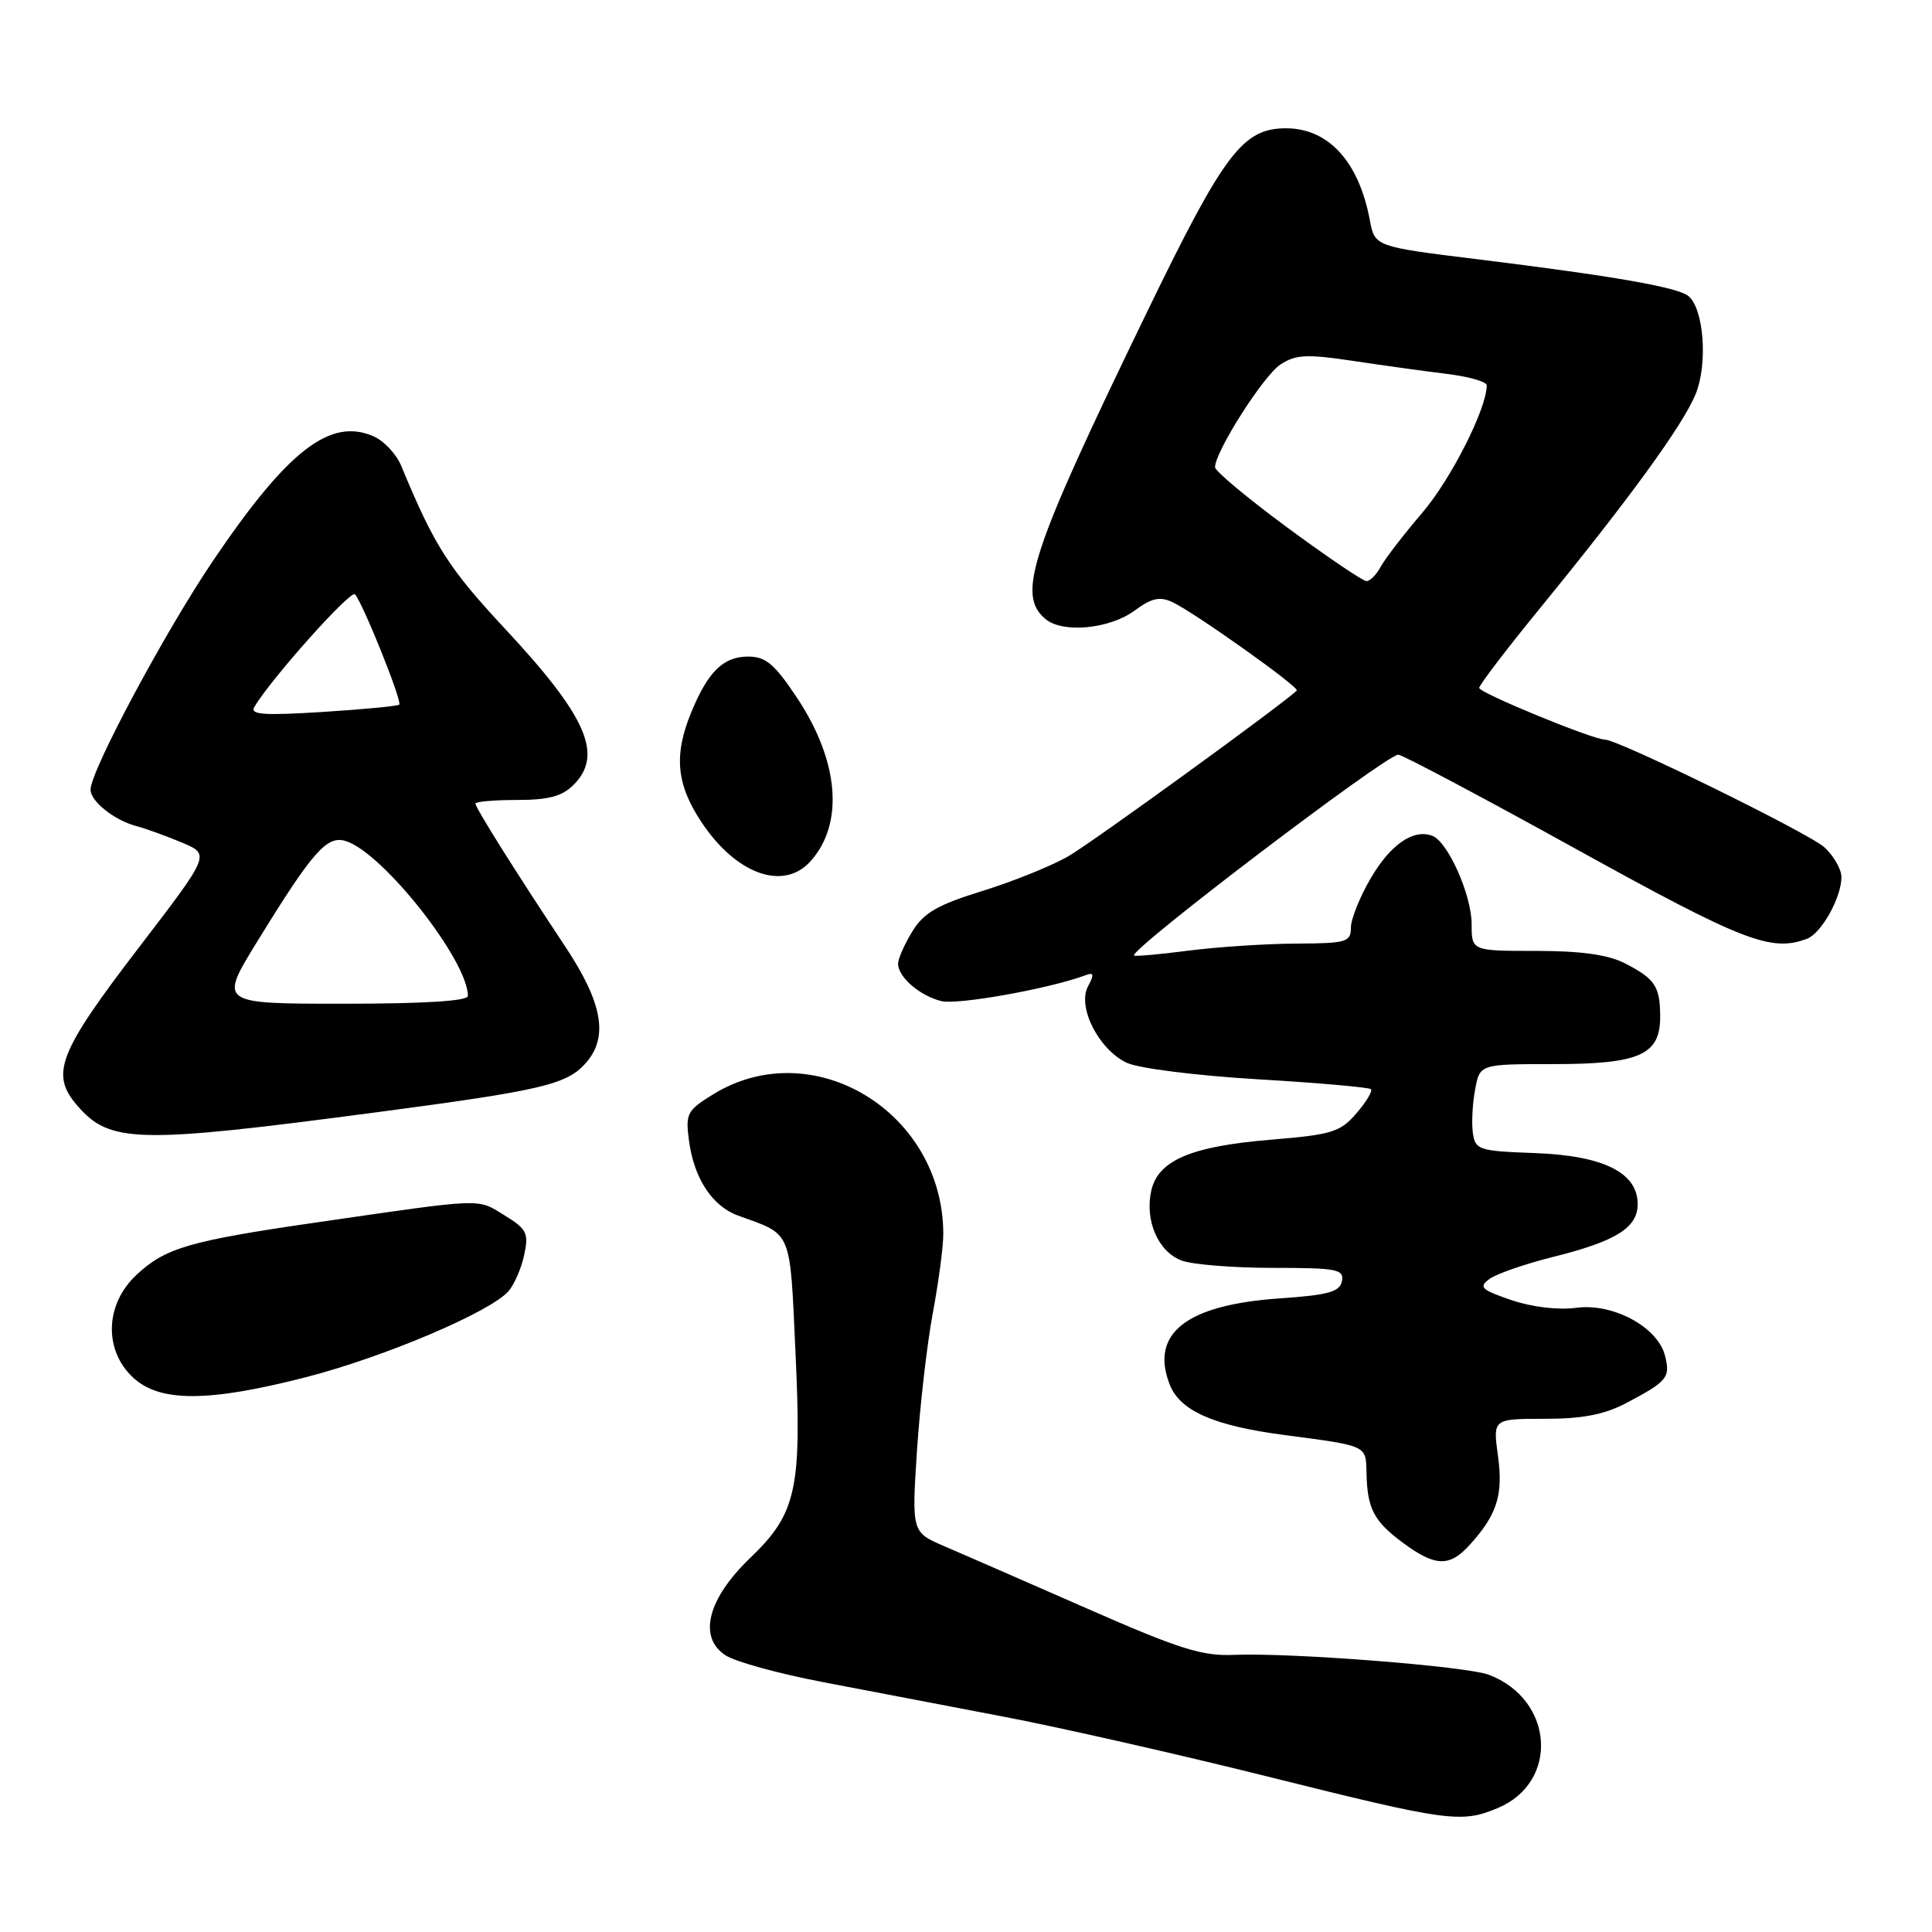<?xml version="1.0" encoding="UTF-8" standalone="no"?>
<!DOCTYPE svg PUBLIC "-//W3C//DTD SVG 1.1//EN" "http://www.w3.org/Graphics/SVG/1.1/DTD/svg11.dtd" >
<svg xmlns="http://www.w3.org/2000/svg" xmlns:xlink="http://www.w3.org/1999/xlink" version="1.1" viewBox="0 0 256 256">
 <g >
 <path fill="currentColor"
d=" M 198.45 239.58 C 206.64 236.16 205.92 225.20 197.29 221.92 C 194.29 220.78 171.00 218.96 163.50 219.28 C 159.28 219.46 156.24 218.50 144.00 213.12 C 136.03 209.62 127.54 205.92 125.15 204.89 C 120.81 203.03 120.81 203.03 121.50 192.26 C 121.89 186.34 122.83 178.12 123.60 174.00 C 124.37 169.88 125.00 165.15 124.99 163.50 C 124.97 147.33 107.68 136.86 94.47 145.02 C 91.03 147.15 90.81 147.56 91.30 151.19 C 91.97 156.16 94.38 159.83 97.80 161.07 C 105.02 163.68 104.65 162.78 105.40 179.06 C 106.26 197.32 105.55 200.55 99.40 206.44 C 93.76 211.85 92.46 216.95 96.14 219.34 C 97.44 220.19 103.22 221.78 109.00 222.88 C 114.78 223.98 125.58 226.05 133.00 227.47 C 140.43 228.89 156.18 232.46 168.00 235.41 C 191.88 241.37 193.61 241.61 198.45 239.58 Z  M 194.70 204.75 C 198.37 200.72 199.20 198.11 198.49 192.91 C 197.81 188.00 197.81 188.00 204.67 188.00 C 209.71 188.00 212.59 187.44 215.51 185.90 C 220.93 183.04 221.35 182.53 220.63 179.66 C 219.67 175.84 213.75 172.64 208.86 173.29 C 206.46 173.61 203.01 173.20 200.27 172.27 C 196.24 170.89 195.89 170.55 197.38 169.46 C 198.31 168.78 202.10 167.47 205.79 166.55 C 214.13 164.47 217.00 162.68 217.00 159.55 C 217.00 155.38 212.47 153.13 203.41 152.79 C 195.94 152.52 195.48 152.37 195.16 150.12 C 194.98 148.81 195.11 146.22 195.46 144.37 C 196.09 141.00 196.09 141.00 205.82 141.00 C 217.26 141.00 220.01 139.78 219.98 134.69 C 219.97 130.69 219.30 129.69 215.30 127.64 C 213.07 126.50 209.50 126.00 203.55 126.00 C 195.00 126.00 195.00 126.00 195.00 122.46 C 195.00 118.60 191.86 111.54 189.79 110.75 C 187.29 109.80 184.26 111.88 181.65 116.34 C 180.19 118.82 179.00 121.79 179.00 122.93 C 179.00 124.83 178.41 125.00 171.75 125.03 C 167.76 125.05 161.36 125.47 157.52 125.96 C 153.67 126.46 150.41 126.75 150.27 126.61 C 149.57 125.91 183.66 100.00 185.28 100.00 C 185.80 100.00 196.40 105.62 208.84 112.50 C 231.01 124.76 234.71 126.20 239.46 124.38 C 241.36 123.65 244.00 118.91 244.00 116.22 C 244.00 115.19 242.99 113.42 241.75 112.28 C 239.74 110.42 214.42 98.00 212.65 98.00 C 211.06 98.00 196.00 91.81 196.00 91.15 C 196.00 90.77 199.67 85.96 204.15 80.48 C 215.90 66.09 222.91 56.45 224.65 52.29 C 226.33 48.29 225.78 40.86 223.70 39.21 C 222.23 38.05 213.75 36.57 195.83 34.36 C 182.16 32.68 182.16 32.68 181.50 29.12 C 180.05 21.41 176.02 17.00 170.41 17.00 C 164.67 17.00 162.21 20.25 151.93 41.46 C 136.48 73.33 134.67 78.82 138.55 82.04 C 140.83 83.94 147.04 83.34 150.33 80.91 C 152.60 79.24 153.68 79.00 155.36 79.79 C 158.28 81.16 172.25 91.09 171.83 91.50 C 170.02 93.28 144.62 111.71 141.54 113.47 C 139.32 114.75 134.18 116.82 130.13 118.07 C 124.20 119.91 122.39 120.96 120.88 123.43 C 119.85 125.12 119.01 127.03 119.00 127.68 C 119.00 129.46 121.83 131.92 124.72 132.65 C 126.89 133.19 139.16 130.99 143.87 129.21 C 144.94 128.81 145.01 129.12 144.17 130.69 C 142.71 133.41 145.57 139.05 149.29 140.82 C 150.85 141.56 158.47 142.52 166.64 143.01 C 174.65 143.48 181.41 144.08 181.65 144.32 C 181.90 144.57 181.04 146.01 179.73 147.52 C 177.60 150.01 176.49 150.35 168.36 151.02 C 157.78 151.90 153.43 153.76 152.54 157.81 C 151.68 161.74 153.46 165.85 156.55 167.02 C 157.97 167.56 163.41 168.00 168.64 168.00 C 177.15 168.00 178.11 168.18 177.81 169.75 C 177.54 171.18 176.04 171.60 169.49 172.05 C 157.21 172.91 152.40 176.66 154.96 183.38 C 156.31 186.94 160.78 188.92 170.28 190.16 C 181.26 191.61 180.99 191.48 181.07 195.22 C 181.17 199.92 182.05 201.59 185.94 204.46 C 190.18 207.59 192.06 207.65 194.70 204.75 Z  M 40.64 182.46 C 50.94 179.80 64.95 173.85 67.37 171.10 C 68.14 170.22 69.09 168.05 69.46 166.28 C 70.08 163.39 69.81 162.85 66.82 161.02 C 63.17 158.78 64.34 158.73 42.00 161.97 C 25.09 164.42 21.92 165.34 18.08 168.93 C 13.91 172.82 13.72 178.91 17.65 182.55 C 21.18 185.83 27.68 185.80 40.64 182.46 Z  M 50.00 147.37 C 71.63 144.51 75.04 143.72 77.54 140.95 C 80.68 137.49 79.90 132.95 74.85 125.35 C 68.42 115.67 63.00 107.05 63.00 106.48 C 63.00 106.22 65.47 106.00 68.50 106.00 C 72.67 106.00 74.48 105.52 76.00 104.00 C 79.98 100.02 77.76 94.95 66.94 83.34 C 59.44 75.29 57.56 72.35 53.17 61.74 C 52.54 60.21 50.93 58.47 49.59 57.86 C 43.84 55.24 38.17 59.59 28.23 74.30 C 21.87 83.70 12.00 102.15 12.00 104.63 C 12.00 106.17 15.11 108.66 18.00 109.44 C 19.38 109.81 22.15 110.82 24.17 111.67 C 27.84 113.23 27.84 113.23 18.41 125.54 C 7.74 139.46 6.63 142.30 10.21 146.46 C 14.55 151.51 18.09 151.59 50.00 147.37 Z  M 107.38 114.14 C 111.87 109.17 111.20 100.89 105.62 92.48 C 102.63 87.98 101.47 87.00 99.14 87.00 C 95.85 87.00 93.83 88.97 91.60 94.37 C 89.26 100.05 89.61 103.91 92.95 108.94 C 97.53 115.84 103.79 118.10 107.38 114.14 Z  M 170.60 69.92 C 165.32 66.03 161.00 62.42 161.00 61.91 C 161.00 59.85 167.41 49.78 169.66 48.30 C 171.70 46.97 173.14 46.90 179.28 47.82 C 183.25 48.42 188.86 49.19 191.75 49.55 C 194.64 49.90 197.00 50.58 197.00 51.06 C 197.00 54.14 192.29 63.45 188.48 67.92 C 185.99 70.83 183.50 74.07 182.94 75.11 C 182.39 76.15 181.54 77.00 181.07 77.00 C 180.59 77.00 175.88 73.81 170.60 69.92 Z  M 34.09 124.75 C 41.46 112.77 43.33 110.65 45.84 111.45 C 50.76 113.01 62.00 127.28 62.00 131.97 C 62.00 132.64 56.19 133.00 45.51 133.00 C 29.01 133.00 29.01 133.00 34.09 124.75 Z  M 33.71 93.65 C 36.04 89.79 46.49 78.11 47.04 78.75 C 48.13 80.02 53.34 93.00 52.90 93.37 C 52.68 93.56 48.10 94.00 42.71 94.34 C 34.82 94.83 33.08 94.70 33.71 93.65 Z "/>
</g>
</svg>